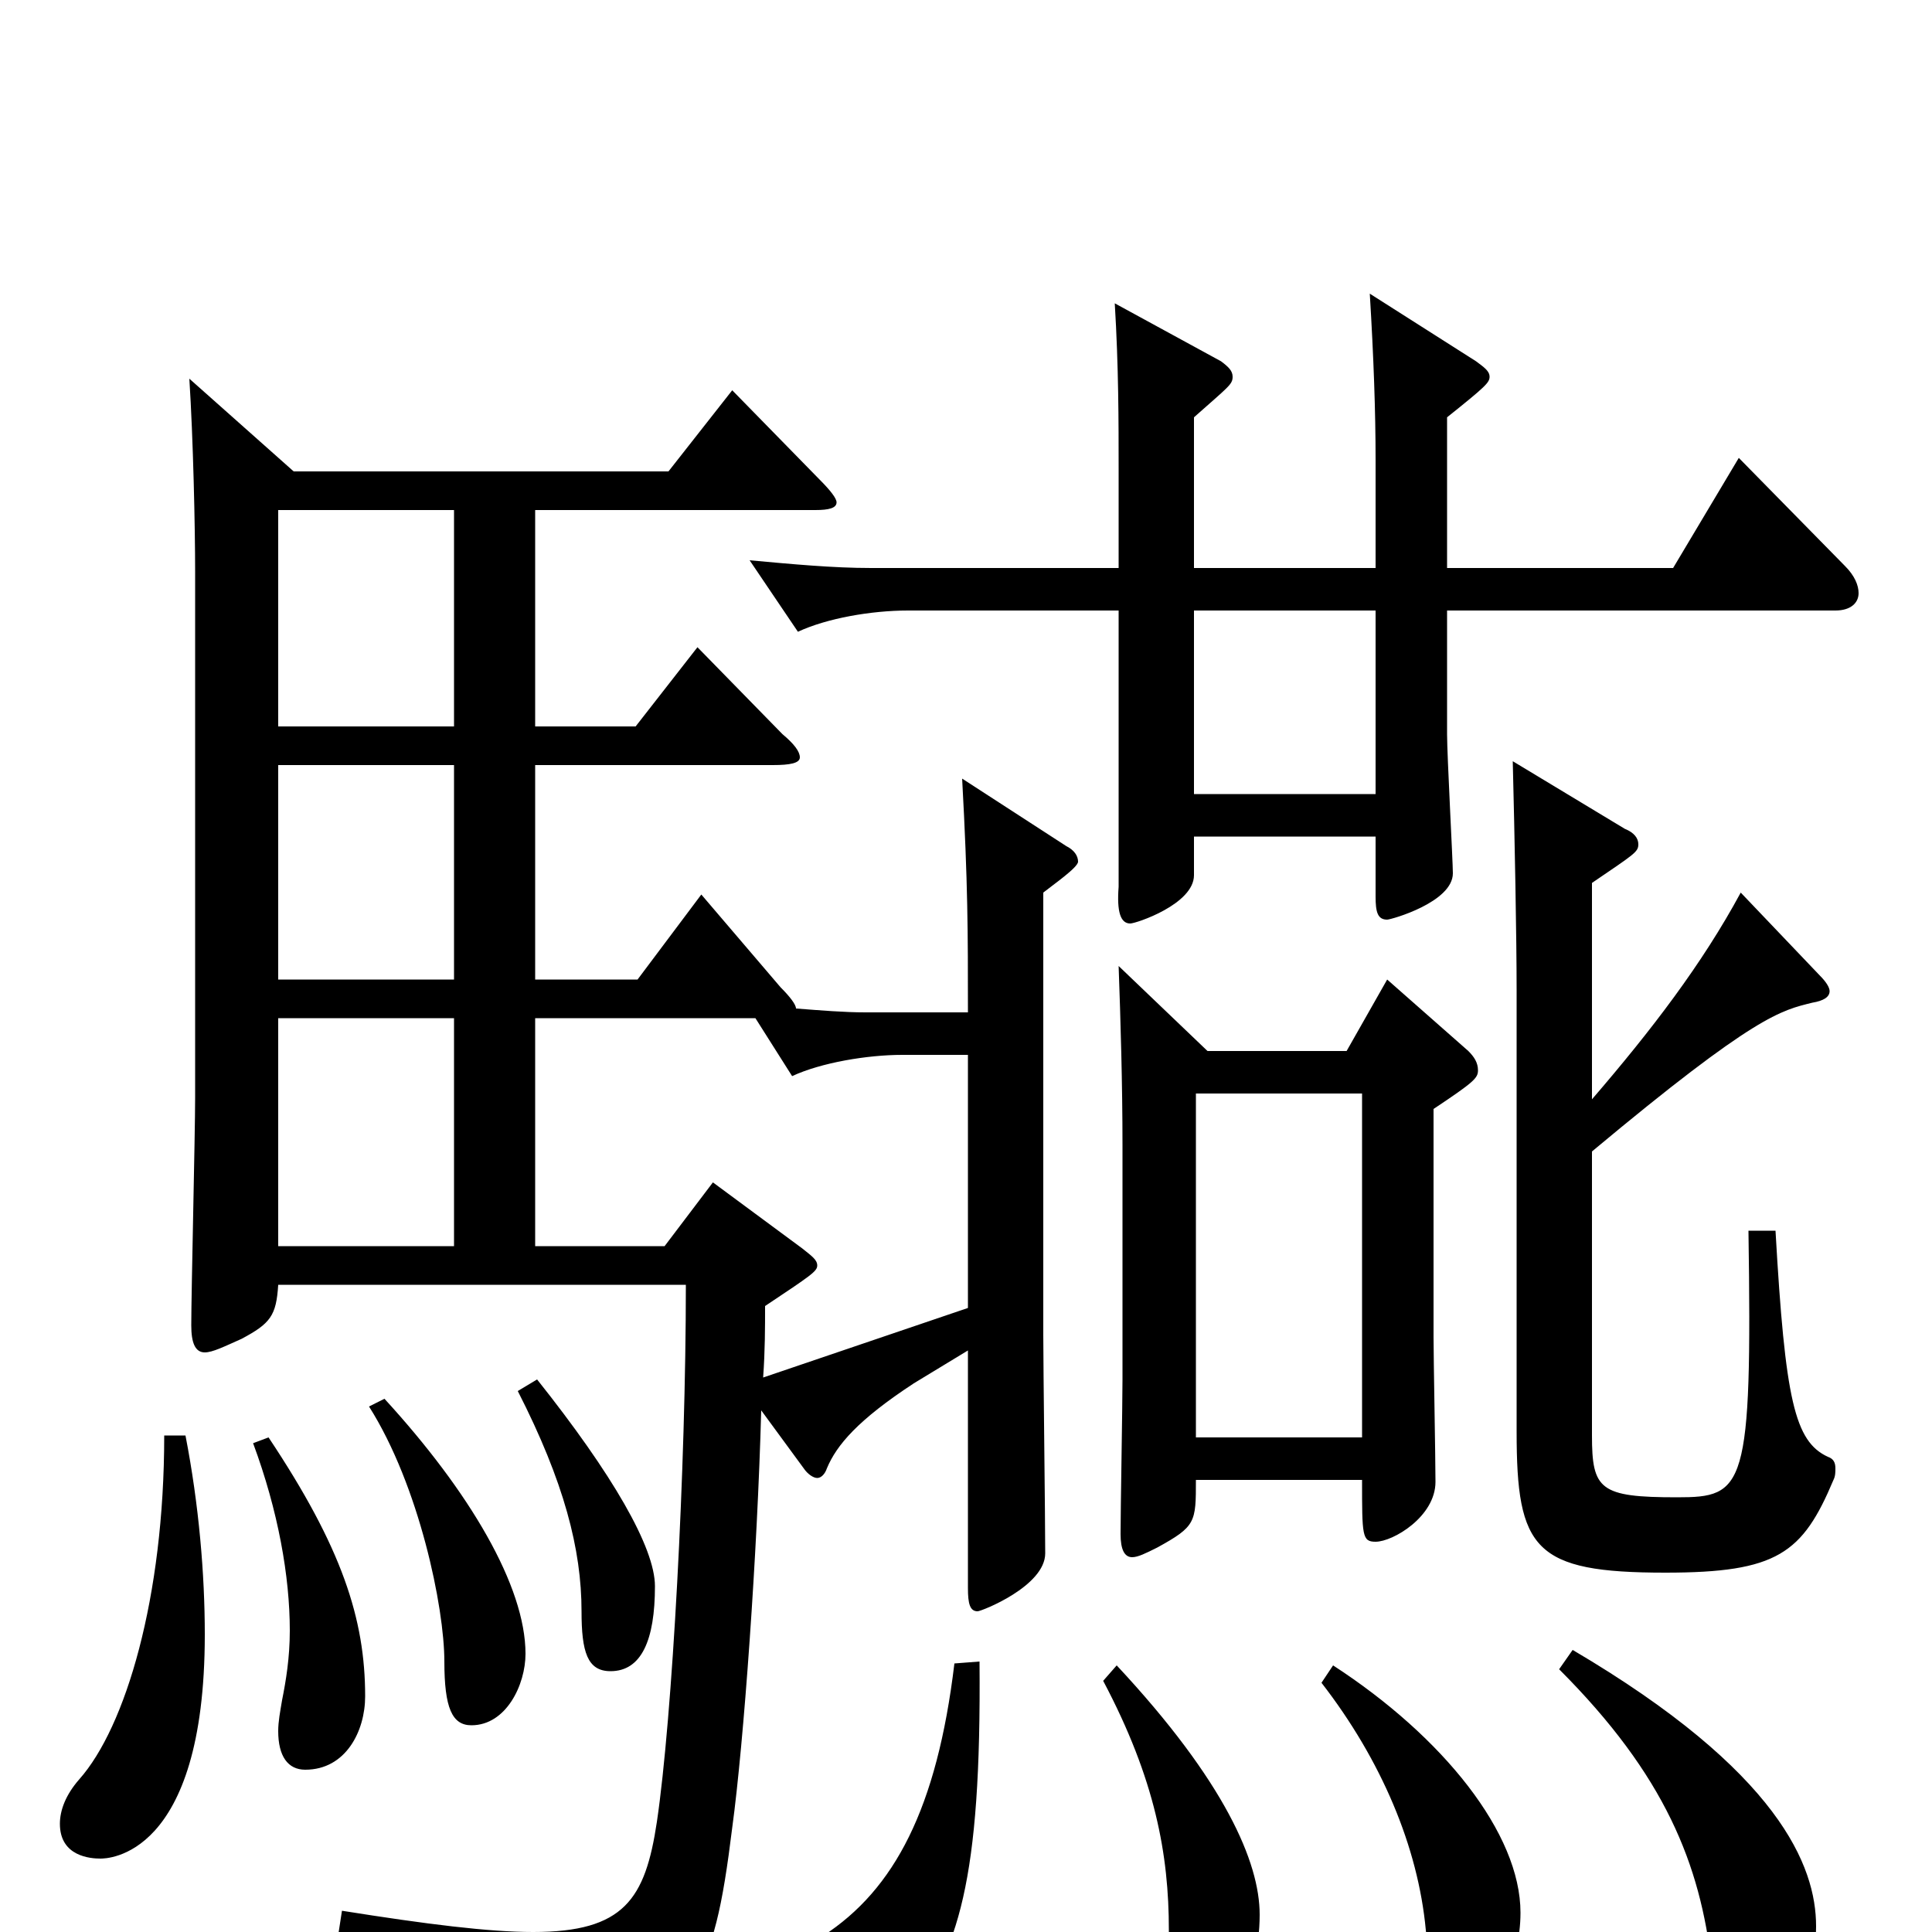 <svg xmlns="http://www.w3.org/2000/svg" viewBox="0 -1000 1000 1000">
	<path fill="#000000" d="M98 -804C100 -773 101 -727 101 -704V-432C101 -413 99 -331 99 -314C99 -305 101 -300 106 -300C110 -300 116 -303 125 -307C140 -315 143 -319 144 -335H355C355 -240 348 -111 340 -57C334 -17 323 0 276 0C253 0 221 -4 177 -11L175 2C254 20 271 33 277 62C278 69 280 72 285 72C287 72 290 71 294 69C360 38 369 27 379 -54C385 -98 392 -196 394 -270L416 -240C418 -237 421 -235 423 -235C425 -235 427 -237 428 -240C433 -252 444 -265 473 -284L501 -301V-178C501 -170 502 -166 506 -166C508 -166 541 -179 541 -196C541 -214 540 -293 540 -309V-538C545 -542 558 -551 558 -554C558 -557 556 -560 552 -562L498 -597C501 -542 501 -518 501 -476H448C437 -476 425 -477 412 -478C412 -480 409 -484 404 -489L363 -537L330 -493H277V-604H400C409 -604 414 -605 414 -608C414 -611 411 -615 405 -620L361 -665L329 -624H277V-736H422C429 -736 433 -737 433 -740C433 -742 430 -746 424 -752L379 -798L346 -756H152ZM235 -493H144V-604H235ZM235 -473V-355H144V-473ZM235 -624H144V-736H235ZM391 -473L410 -443C425 -450 449 -454 467 -454H501V-323L395 -287C396 -301 396 -313 396 -324C420 -340 423 -342 423 -345C423 -348 420 -350 415 -354L369 -388L344 -355H277V-473ZM268 -280C292 -233 301 -198 301 -166C301 -145 304 -135 316 -135C332 -135 339 -151 339 -179C339 -199 317 -237 278 -286ZM749 -784C769 -800 771 -802 771 -805C771 -808 768 -810 764 -813L709 -848C711 -815 712 -787 712 -762V-706H618V-784C636 -800 638 -801 638 -805C638 -808 636 -810 632 -813L577 -843C579 -810 579 -782 579 -757V-706H451C431 -706 410 -708 388 -710L413 -673C428 -680 451 -684 470 -684H579V-541C578 -528 580 -522 585 -522C588 -522 618 -532 618 -547V-567H712V-536C712 -528 713 -524 718 -524C720 -524 752 -533 752 -548C752 -554 749 -609 749 -620V-684H950C958 -684 962 -688 962 -693C962 -697 960 -702 955 -707L900 -763L866 -706H749ZM712 -589H618V-684H712ZM742 -426C763 -440 765 -442 765 -446C765 -450 763 -453 760 -456L718 -493L697 -456H625L579 -500C580 -472 581 -439 581 -407V-286C581 -273 580 -218 580 -206C580 -198 582 -194 586 -194C589 -194 593 -196 599 -199C619 -210 619 -212 619 -234H705C705 -205 705 -202 712 -202C721 -202 743 -215 743 -233C743 -245 742 -297 742 -308ZM619 -434H705V-256H619ZM901 -538C881 -501 855 -467 824 -431V-543C846 -558 848 -559 848 -563C848 -566 846 -569 841 -571L783 -606C784 -566 785 -515 785 -487V-259C785 -198 794 -186 862 -186C920 -186 933 -196 949 -234C950 -236 950 -238 950 -240C950 -243 949 -245 946 -246C929 -254 924 -275 919 -363H905C907 -229 903 -225 868 -225C828 -225 824 -229 824 -257V-404C909 -475 922 -477 938 -481C944 -482 947 -484 947 -487C947 -489 945 -492 942 -495ZM191 -272C217 -231 230 -168 230 -140C230 -116 234 -107 244 -107C262 -107 272 -128 272 -144C272 -179 243 -228 199 -276ZM85 -257C85 -173 65 -106 41 -79C34 -71 31 -63 31 -56C31 -39 47 -38 52 -38C55 -38 106 -38 106 -154C106 -185 103 -221 96 -257ZM131 -253C144 -218 150 -184 150 -156C150 -142 148 -130 146 -120C145 -114 144 -109 144 -104C144 -91 149 -84 158 -84C179 -84 189 -104 189 -122C189 -162 177 -199 139 -256ZM807 -136C862 -81 880 -35 886 17C889 42 897 53 906 53C922 53 940 26 940 -3C940 -34 921 -83 814 -146ZM494 -139C485 -64 463 -22 426 2C410 12 402 27 402 40C402 54 414 67 430 67C443 67 457 60 469 45C496 10 508 -26 507 -140ZM571 -130C598 -79 605 -40 605 -1C605 33 605 45 618 45C634 45 652 27 652 -9C652 -36 634 -78 578 -138ZM684 -129C715 -89 734 -44 738 -1C741 33 748 42 756 42C774 42 787 16 787 -10C787 -51 747 -101 690 -138Z"/>
</svg>